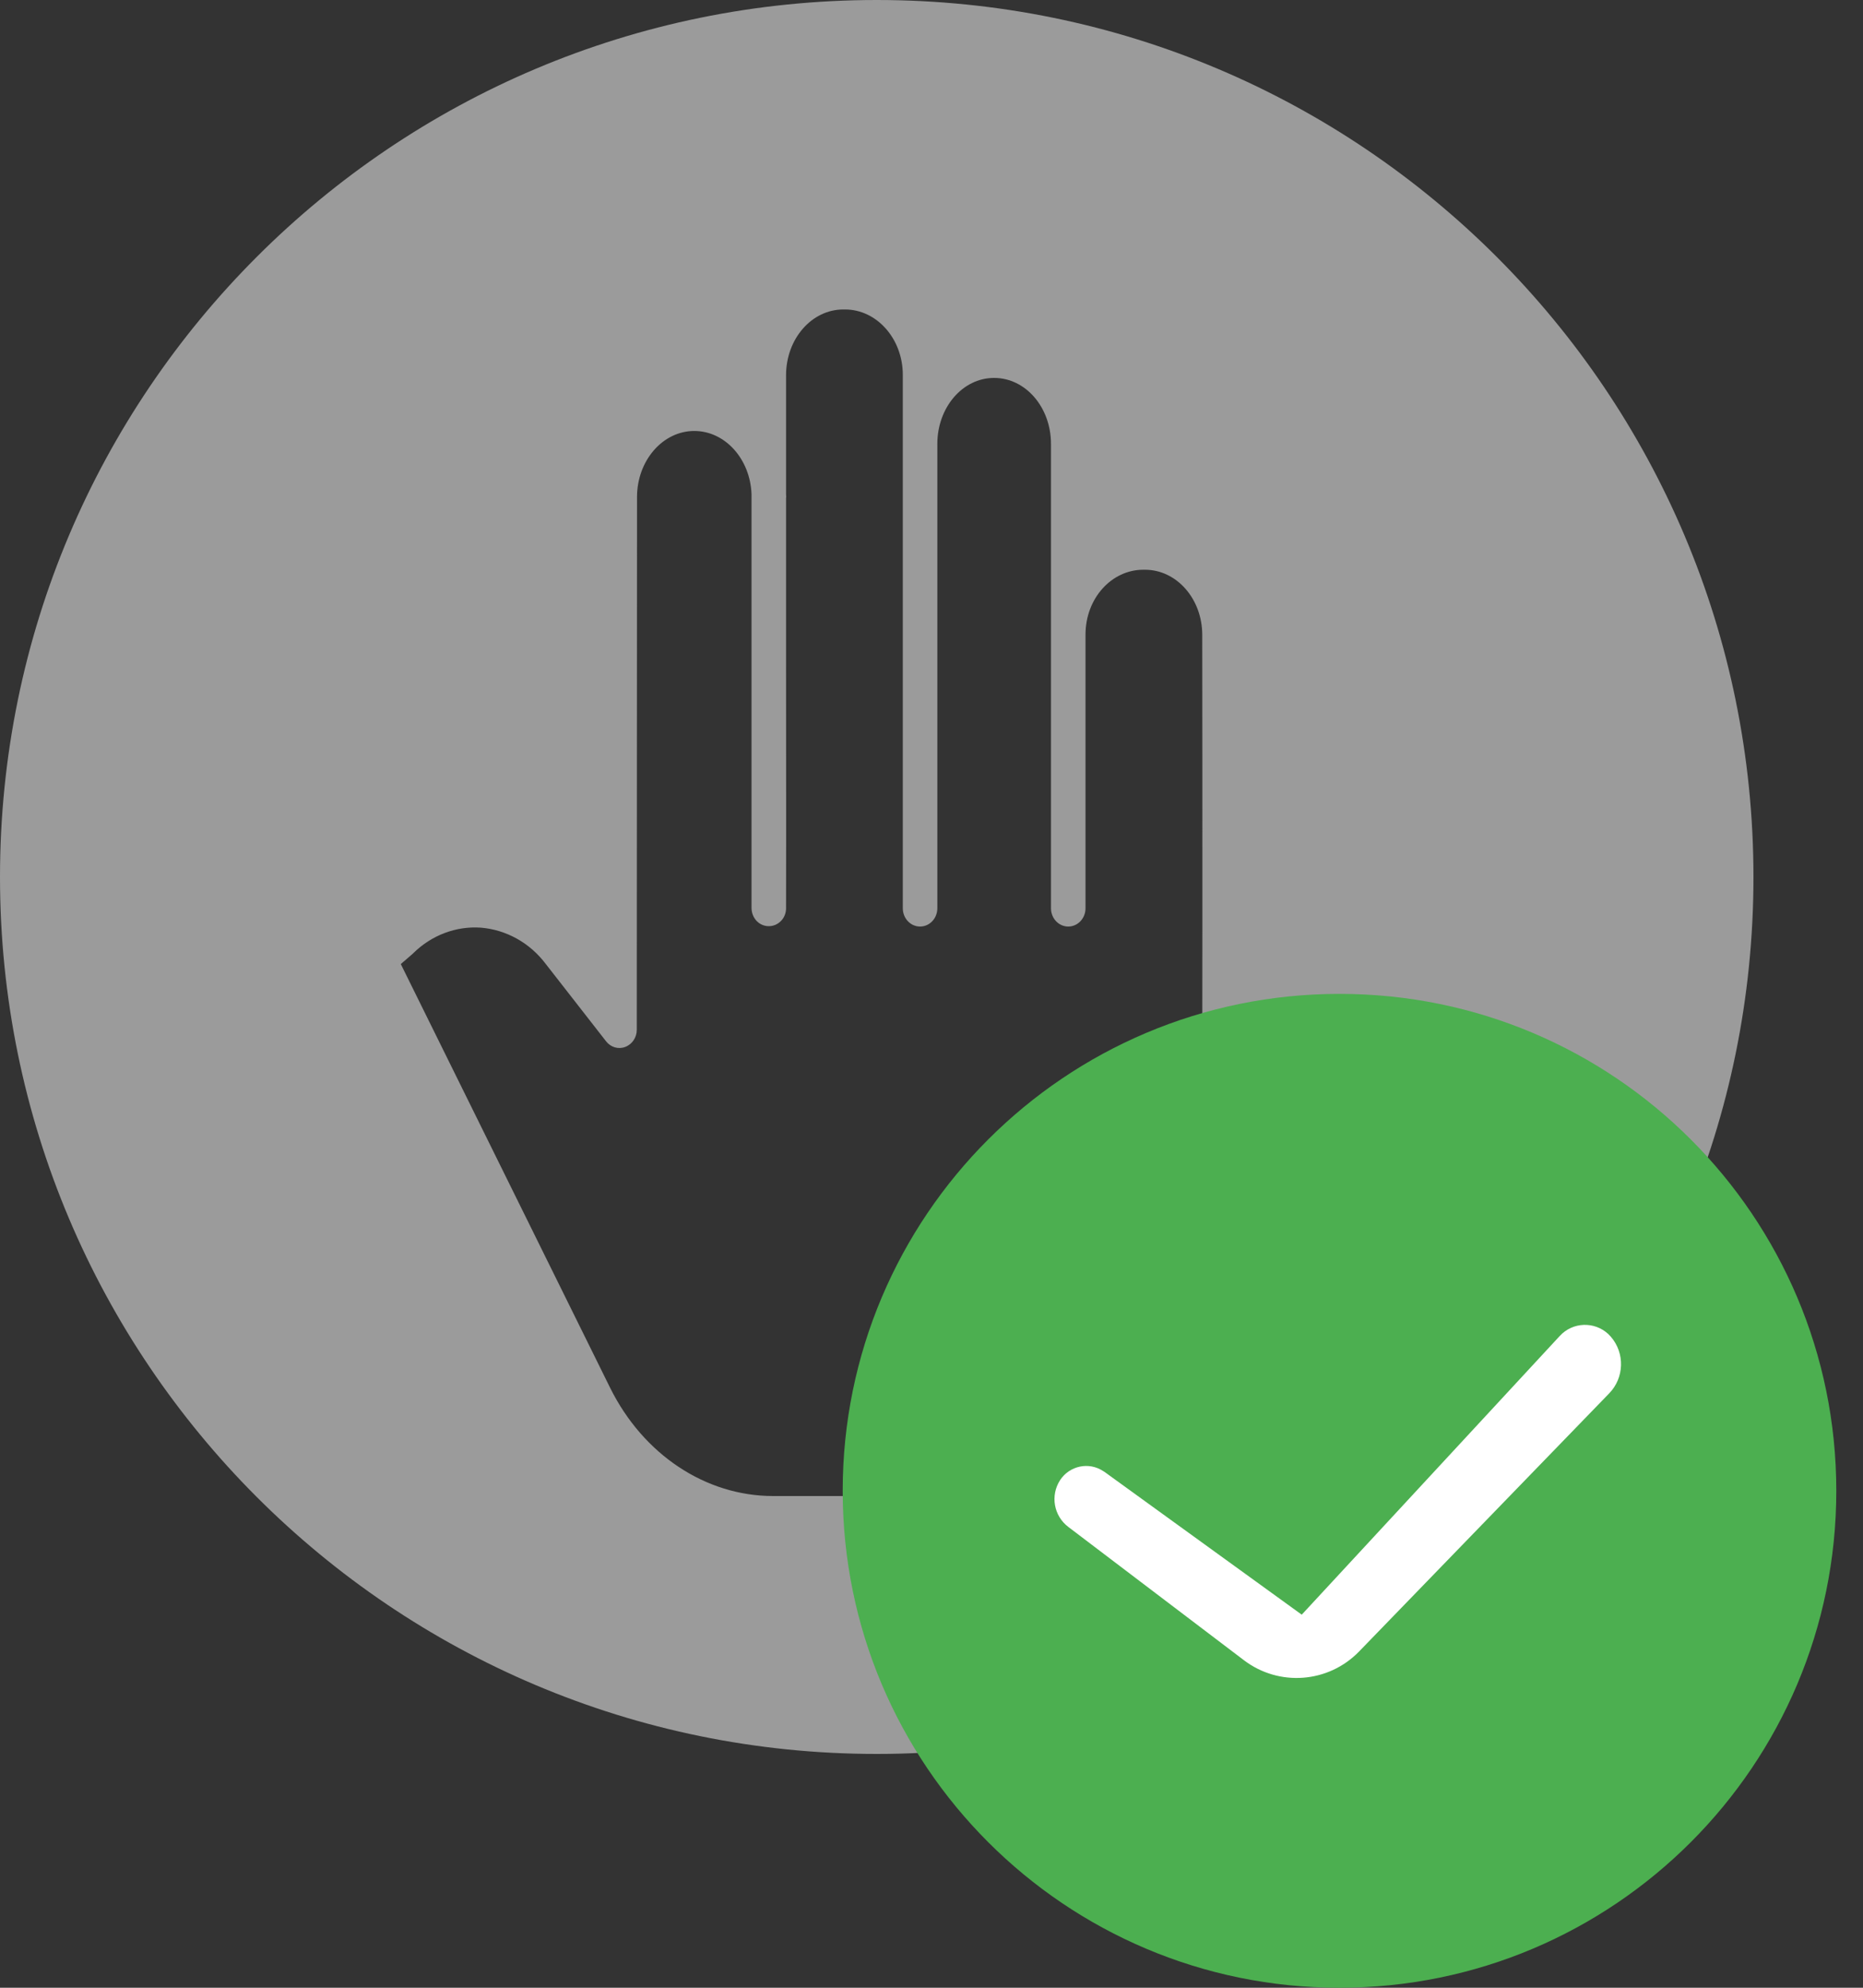 <svg  width="15px" height="16px" viewBox="0 0 15 16" version="1.1" xmlns="http://www.w3.org/2000/svg" xmlns:xlink="http://www.w3.org/1999/xlink">
    <rect x="0" y="0" width="15" height="16" fill="#333333" stroke="none"/>
    <g id="Page-1" stroke="none" stroke-width="1" fill="none" fill-rule="evenodd">
        <g id="Group-Copy-3">
            <path d="M9.206,11.17 C8.939,11.709 8.436,12.042 7.893,12.042 L5.944,12.042 C5.115,12.042 4.44,11.278 4.439,10.336 C4.437,8.436 4.436,6.313 4.438,5.109 C4.439,4.818 4.646,4.586 4.899,4.586 L4.913,4.586 C5.167,4.586 5.378,4.815 5.378,5.108 L5.378,7.311 C5.378,7.392 5.44,7.458 5.517,7.458 C5.594,7.458 5.656,7.392 5.656,7.311 L5.656,3.573 C5.656,3.28 5.859,3.042 6.114,3.042 C6.368,3.042 6.571,3.28 6.571,3.573 L6.571,7.311 C6.571,7.392 6.633,7.458 6.71,7.458 C6.787,7.458 6.849,7.392 6.849,7.311 L6.849,3.018 C6.849,2.725 7.06,2.491 7.314,2.491 L7.328,2.491 C7.582,2.491 7.789,2.727 7.789,3.02 L7.789,3.975 C7.789,3.984 7.788,3.992 7.788,4 C7.788,4.003 7.789,4.007 7.789,4.01 C7.789,4.435 7.789,4.895 7.789,5.333 C7.788,6.349 7.788,7.225 7.789,7.31 C7.789,7.349 7.803,7.386 7.83,7.413 C7.856,7.44 7.891,7.455 7.928,7.455 L7.928,7.455 C7.965,7.455 8,7.44 8.026,7.413 C8.052,7.385 8.067,7.348 8.067,7.309 C8.067,7.224 8.067,6.348 8.067,5.333 C8.067,4.884 8.067,4.412 8.067,3.979 C8.077,3.696 8.279,3.469 8.528,3.469 C8.782,3.469 8.988,3.707 8.989,3.999 L8.991,8.289 C8.991,8.351 9.028,8.406 9.084,8.427 C9.139,8.448 9.201,8.43 9.238,8.382 L9.724,7.759 C9.852,7.589 10.042,7.484 10.246,7.467 C10.447,7.453 10.644,7.528 10.791,7.673 C10.792,7.675 10.794,7.676 10.796,7.678 L10.891,7.76 L9.206,11.17 Z M7.059,5.92118946e-15 C3.16,5.92118946e-15 -3.74219174e-13,3.16 -3.74219174e-13,7.059 C-3.74219174e-13,10.957 3.16,14.118 7.059,14.118 C10.957,14.118 14.118,10.957 14.118,7.059 C14.118,3.16 10.957,5.92118946e-15 7.059,5.92118946e-15 L7.059,5.92118946e-15 Z" id="Fill-1" fill="#9B9B9B" transform="translate(7.059, 7.059) scale(-1, 1) translate(-7.059, -7.059) "></path>
            <g id="Group-4-Copy" transform="translate(6.785, 8)">
                <ellipse id="Oval" fill="#FFFFFF" cx="3.765" cy="4" rx="3.294" ry="3.059"></ellipse>
                <path d="M4,0 C6.209,0 8,1.791 8,4 C8,6.209 6.209,8 4,8 C1.791,8 0,6.209 0,4 C0,1.791 1.791,0 4,0 Z M6.164,2.738 C6.052,2.634 5.877,2.641 5.774,2.753 L5.774,2.753 L3.696,4.997 L2.107,3.847 C2.104,3.845 2.101,3.843 2.097,3.841 C1.982,3.765 1.827,3.798 1.751,3.913 C1.67,4.037 1.699,4.202 1.817,4.291 L1.817,4.291 L3.231,5.364 C3.513,5.578 3.91,5.548 4.157,5.294 L4.157,5.294 L6.172,3.215 C6.293,3.09 6.299,2.892 6.185,2.76 C6.178,2.752 6.171,2.745 6.164,2.738 Z" id="Combined-Shape" fill="#4CAF50" fill-rule="nonzero"></path>
            </g>
        </g>
    </g>
</svg>

